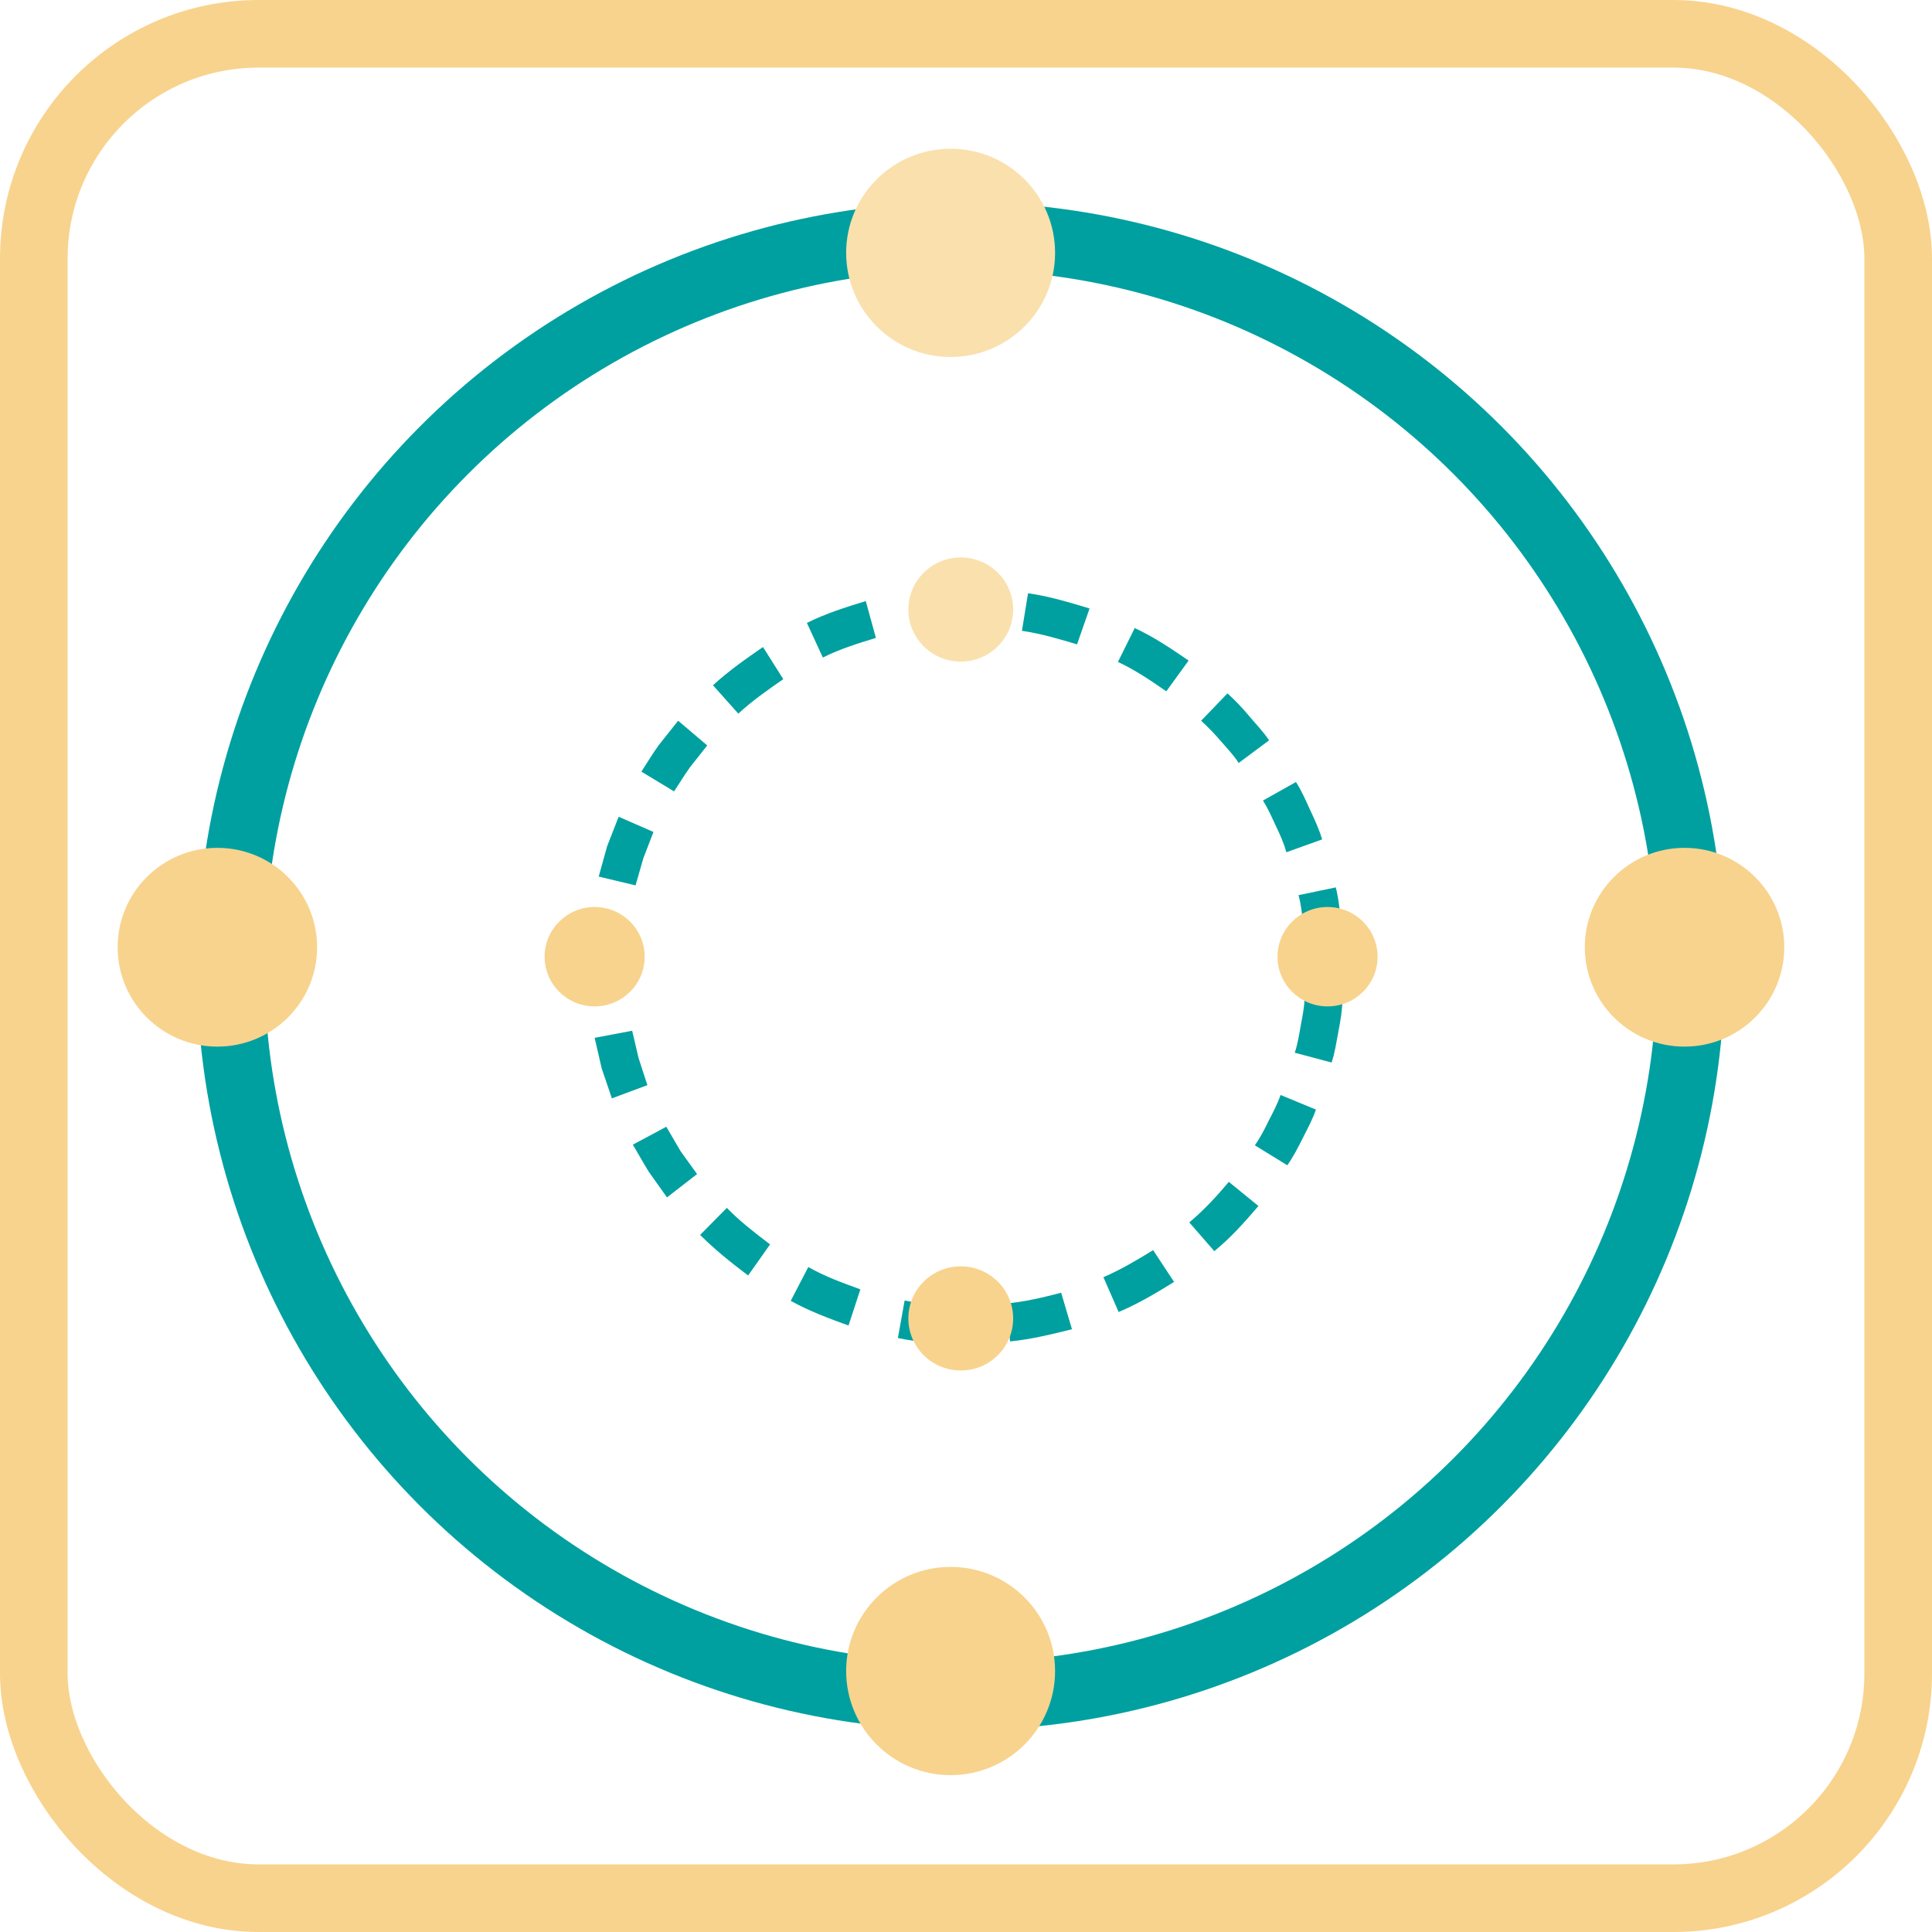 <?xml version="1.0" encoding="UTF-8"?>
<svg id="Ebene_2" data-name="Ebene 2" xmlns="http://www.w3.org/2000/svg" viewBox="0 0 57.15 57.15">
  <defs>
    <style>
      .cls-1, .cls-2, .cls-3 {
        fill: none;
      }

      .cls-4 {
        fill: #00A0A0;
        fill-rule: evenodd;
      }

      .cls-5 {
        fill: #F8D38D;
      }

      .cls-2 {
        stroke: #F8D38D;
      }

      .cls-2, .cls-3 {
        stroke-miterlimit: 10;
        stroke-width: 2px;
      }

      .cls-3 {
        stroke: #00A0A0;
      }

      .cls-6 {
        fill: #FAE0AD;
      }
    </style>
  </defs>
  <g id="Icons">
    <g id="Poly">
      <circle class="cls-3" cx="28.42" cy="28.58" r="21.6"/>
      <ellipse class="cls-5" cx="28.12" cy="49.43" rx="3.09" ry="3.08"/>
      <ellipse class="cls-5" cx="6.43" cy="28.02" rx="2.95" ry="2.94"/>
      <ellipse class="cls-5" cx="49.83" cy="28.02" rx="2.95" ry="2.94"/>
      <ellipse class="cls-6" cx="28.12" cy="7.48" rx="3.09" ry="3.08"/>
      <rect class="cls-2" x="1" y="1" width="55.15" height="55.15" rx="6.65" ry="6.65"/>
      <g>
        <g>
          <path class="cls-1" d="M33.74,28.69c-.05,1.56-.79,3.04-2.05,3.99l6.81,8.95c3.92-2.94,6.38-7.78,6.48-12.68l-11.25-.26Z"/>
          <path class="cls-4" d="M37.22,35.67l-.87-.71c-.36.43-.74.84-1.17,1.2l.74.85c.48-.39.9-.86,1.3-1.33Z"/>
          <path class="cls-4" d="M38.92,32.82l-1.04-.43c-.09.26-.22.51-.35.76-.12.25-.25.5-.41.73l.96.59c.18-.26.32-.53.46-.81.14-.28.29-.55.39-.85Z"/>
          <path class="cls-4" d="M39.71,29.59l-1.12-.1c0,.28-.06.56-.11.83-.05.28-.09.55-.18.82l1.09.29c.1-.3.14-.6.2-.91.06-.31.11-.61.12-.92Z"/>
        </g>
        <g>
          <path class="cls-1" d="M31.7,32.69c-1.23.93-2.87,1.3-4.39.89l-2.75,10.91c4.75,1.25,10.05.14,13.95-2.85l-6.81-8.95Z"/>
          <path class="cls-4" d="M28.41,39.76l.02-1.12c-.56-.03-1.12-.05-1.67-.17l-.2,1.11c.61.13,1.23.16,1.85.19Z"/>
          <path class="cls-4" d="M31.71,39.32l-.32-1.08c-.54.14-1.08.27-1.64.32l.13,1.12c.62-.06,1.22-.21,1.83-.36Z"/>
          <path class="cls-4" d="M34.73,37.92l-.62-.94c-.47.29-.96.58-1.47.8l.45,1.03c.57-.24,1.11-.56,1.64-.89Z"/>
        </g>
        <g>
          <path class="cls-1" d="M27.31,33.58c-1.48-.37-2.81-1.46-3.43-2.88l-10.24,4.65c2,4.5,6.13,7.94,10.93,9.13l2.75-10.91Z"/>
          <path class="cls-4" d="M19.73,35.42l.89-.69-.49-.68-.42-.72-.99.53c.16.27.31.54.47.8l.54.76Z"/>
          <path class="cls-4" d="M22.13,37.73l.65-.92c-.45-.34-.89-.68-1.28-1.08l-.79.8c.44.44.93.83,1.42,1.2Z"/>
          <path class="cls-4" d="M25.1,39.21l.35-1.07c-.52-.19-1.05-.38-1.54-.66l-.52,1c.54.3,1.13.52,1.71.73Z"/>
        </g>
        <g>
          <path class="cls-1" d="M23.88,30.7c-.65-1.38-.61-3.12.1-4.47l-10.02-5.12c-1.12,2.19-1.74,4.64-1.8,7.08-.05,2.44.45,4.92,1.47,7.16l10.24-4.65Z"/>
          <polygon class="cls-4" points="17.71 25.93 18.8 26.19 19.03 25.39 19.33 24.61 18.3 24.16 17.96 25.03 17.71 25.93"/>
          <polygon class="cls-4" points="17.41 29.24 18.54 29.18 18.51 28.34 18.57 27.5 17.46 27.38 17.39 28.31 17.41 29.24"/>
          <polygon class="cls-4" points="18.1 32.49 19.15 32.1 18.89 31.3 18.7 30.49 17.59 30.7 17.8 31.61 18.1 32.49"/>
        </g>
        <g>
          <path class="cls-1" d="M23.98,26.23c.68-1.39,2.07-2.42,3.56-2.72l-2.24-11.02c-4.84.97-9.13,4.21-11.34,8.62l10.02,5.12Z"/>
          <path class="cls-4" d="M23.87,18.43l.47,1.02c.5-.25,1.04-.42,1.57-.58l-.3-1.09c-.59.18-1.19.37-1.75.65Z"/>
          <path class="cls-4" d="M21.09,20.27l.75.84c.41-.38.87-.7,1.33-1.02l-.6-.95c-.51.35-1.02.71-1.48,1.13Z"/>
          <path class="cls-4" d="M18.98,22.83l.96.58c.15-.23.3-.47.46-.7l.52-.66-.86-.73-.58.73c-.18.25-.34.52-.51.78Z"/>
        </g>
        <g>
          <path class="cls-1" d="M27.54,23.52c1.53-.34,3.16.11,4.35,1.09l7.22-8.63c-3.76-3.17-9-4.52-13.8-3.49l2.24,11.02Z"/>
          <path class="cls-4" d="M33.57,18.57l-.5,1.01c.51.24.97.55,1.43.87l.66-.91c-.51-.35-1.03-.7-1.59-.96Z"/>
          <path class="cls-4" d="M30.41,17.55l-.18,1.11c.55.08,1.09.24,1.63.4l.37-1.06c-.59-.18-1.19-.36-1.81-.45Z"/>
          <path class="cls-4" d="M27.09,17.5l.15,1.12c.55-.09,1.11-.09,1.67-.09l.04-1.12c-.62,0-1.24,0-1.86.1Z"/>
        </g>
        <g>
          <path class="cls-1" d="M31.88,24.61c1.21,1.01,1.88,2.52,1.86,4.08l11.25.26c.13-4.91-2.1-9.85-5.88-12.97l-7.22,8.63Z"/>
          <path class="cls-4" d="M39.51,26.25l-1.1.23c.08.27.1.55.14.83.04.28.07.55.07.83l1.12-.05c0-.31-.03-.62-.08-.93-.04-.31-.07-.62-.15-.92Z"/>
          <path class="cls-4" d="M38.34,23.13l-.98.55c.15.24.26.49.38.75.12.25.24.51.31.78l1.06-.38c-.09-.3-.22-.58-.35-.86-.13-.28-.25-.57-.42-.83Z"/>
          <path class="cls-4" d="M36.31,20.51l-.78.81c.21.19.4.39.58.6.18.21.38.41.53.65l.9-.67c-.17-.26-.39-.48-.59-.72-.2-.24-.41-.46-.64-.67Z"/>
        </g>
      </g>
      <ellipse class="cls-5" cx="28.42" cy="39" rx="1.55" ry="1.54"/>
      <ellipse class="cls-5" cx="17.59" cy="28.3" rx="1.48" ry="1.47"/>
      <ellipse class="cls-5" cx="39.27" cy="28.3" rx="1.48" ry="1.47"/>
      <ellipse class="cls-6" cx="28.42" cy="18.03" rx="1.55" ry="1.54"/>
    </g>
  </g>
</svg>